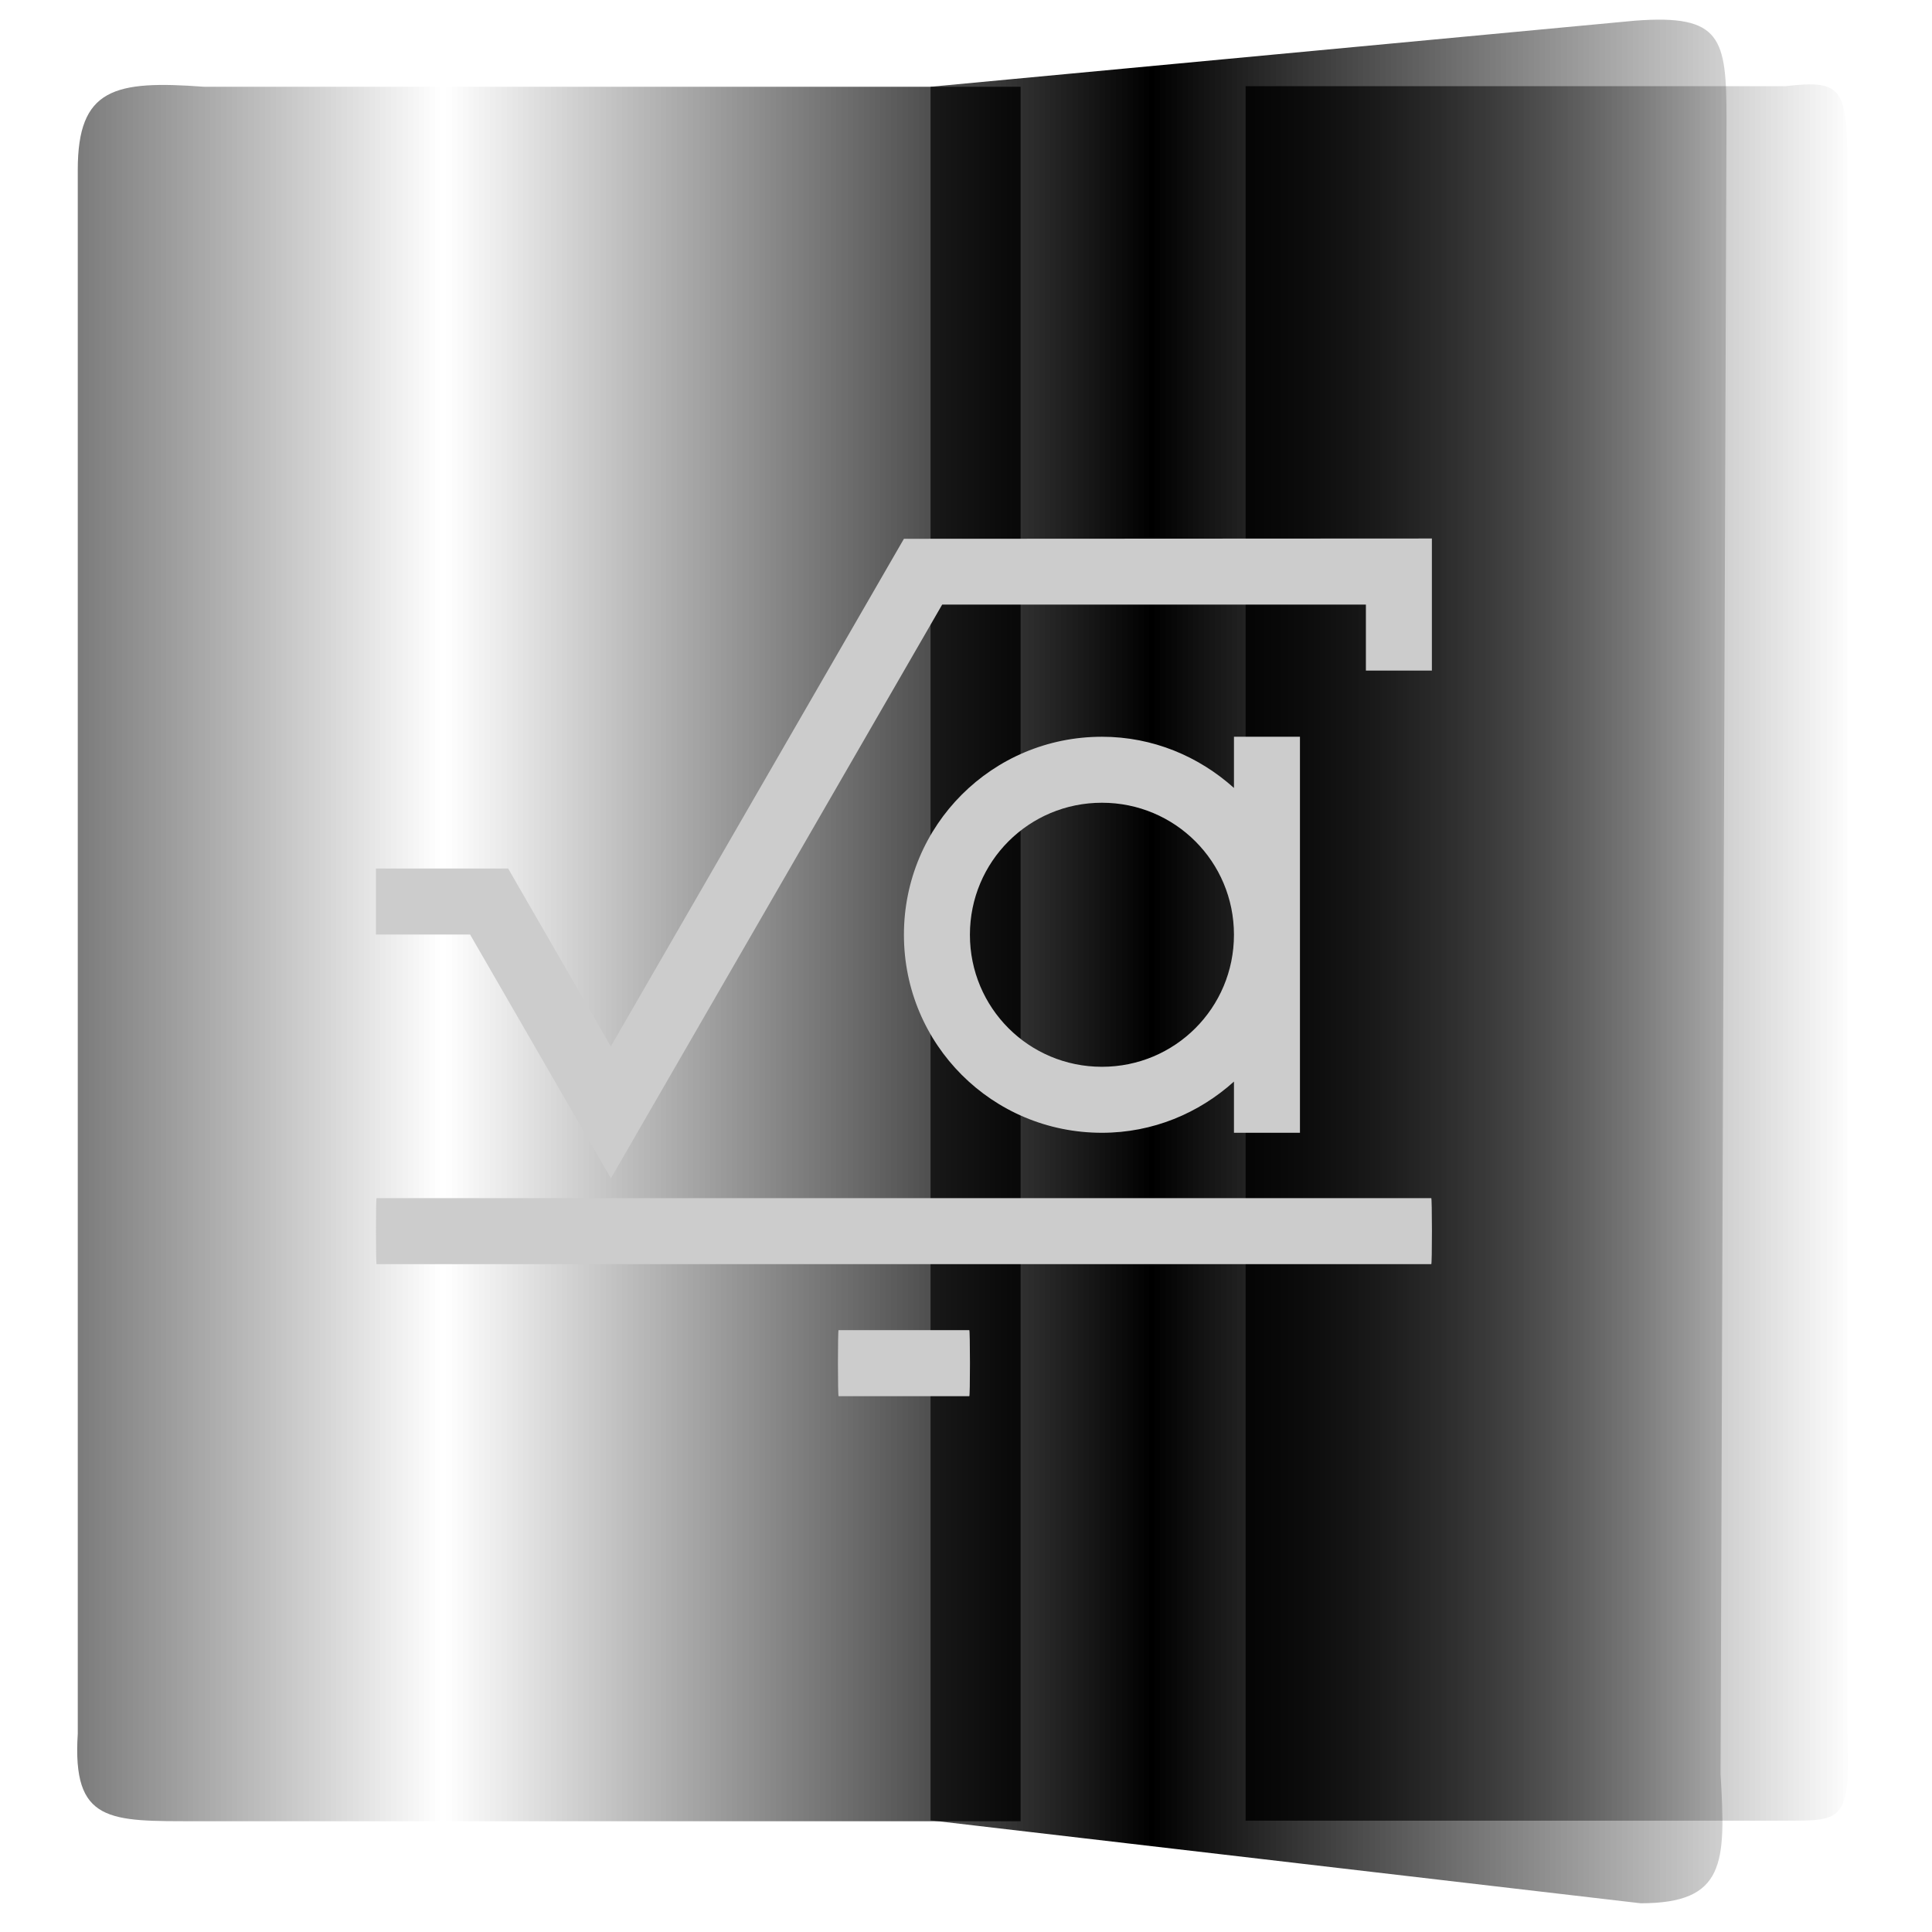 <?xml version="1.0" encoding="UTF-8" standalone="no"?>
<svg
   xmlns:dc="http://purl.org/dc/elements/1.1/"
   xmlns:cc="http://creativecommons.org/ns#"
   xmlns:rdf="http://www.w3.org/1999/02/22-rdf-syntax-ns#"
   xmlns:svg="http://www.w3.org/2000/svg"
   xmlns="http://www.w3.org/2000/svg"
   xmlns:sodipodi="http://sodipodi.sourceforge.net/DTD/sodipodi-0.dtd"
   xmlns:inkscape="http://www.inkscape.org/namespaces/inkscape"
   height="48"
   width="48"
   version="1.1"
   id="svg29"
   sodipodi:docname="cantor.svg"
   inkscape:version="0.92.3 (2405546, 2018-03-11)">
  <defs
     id="defs33">
    <pattern
       inkscape:stockid="Stripes 1:1"
       id="Strips1_1"
       patternTransform="translate(0,0) scale(10,10)"
       height="1"
       width="2"
       patternUnits="userSpaceOnUse"
       inkscape:collect="always">
      <rect
         id="rect1558"
         height="2"
         width="1"
         y="-0.5"
         x="0"
         style="fill:black;stroke:none" />
    </pattern>
  </defs>
  <sodipodi:namedview
     pagecolor="#ffffff"
     bordercolor="#666666"
     borderopacity="1"
     objecttolerance="10"
     gridtolerance="10"
     guidetolerance="10"
     inkscape:pageopacity="0"
     inkscape:pageshadow="2"
     inkscape:window-width="711"
     inkscape:window-height="480"
     id="namedview31"
     showgrid="false"
     inkscape:zoom="4.9166667"
     inkscape:cx="21.336249"
     inkscape:cy="24"
     inkscape:window-x="0"
     inkscape:window-y="0"
     inkscape:window-maximized="0"
     inkscape:current-layer="svg29" />
  <linearGradient
     id="a"
     gradientTransform="matrix(1.031 0 0 1 -.513 0)"
     gradientUnits="userSpaceOnUse"
     x1="17"
     x2="17"
     y1="1036.362"
     y2="1012.362">
    <stop
       offset="0"
       stop-color="#3e474d"
       id="stop2" />
    <stop
       offset="1"
       stop-color="#6a767c"
       id="stop4" />
  </linearGradient>
  <linearGradient
     id="b"
     gradientTransform="matrix(.658 0 0 1 11.932 0)"
     gradientUnits="userSpaceOnUse"
     x1="33.462"
     x2="34.117"
     y1="1013.622"
     y2="1037.208">
    <stop
       offset="0"
       stop-color="#f6fbff"
       id="stop7" />
    <stop
       offset="1"
       stop-color="#eaeff2"
       id="stop9" />
  </linearGradient>
  <linearGradient
     id="c"
     gradientUnits="userSpaceOnUse"
     x1="27.8"
     x2="27.8"
     y1="1037.362"
     y2="1011.362">
    <stop
       offset="0"
       stop-color="#3a4247"
       id="stop12" />
    <stop
       offset="1"
       stop-color="#4b545a"
       id="stop14" />
  </linearGradient>
  <g
     transform="matrix(1.759 0 0 1.759 -15.452 -1778.737)"
     id="g27"
     style="fill:url(#Strips1_1);fill-opacity:1.0">
    <g
       fill-rule="evenodd"
       id="g23"
       style="fill:url(#Strips1_1);fill-opacity:1.0">
      <path
         d="m34.002 1036.936h-7.624v-24.498h7.624c.809-.094.875.023.875 1.172v22.092c.051 1.261-.087 1.234-.875 1.234z"
         fill="url(#b)"
         id="path17"
         style="fill:url(#Strips1_1);fill-opacity:1.0" />
      <path
         d="m11.563 1036.944h11.637v-24.498h-11.534c-1.268-.094-1.783.023-1.783 1.172v22.092c-.08 1.261.446 1.234 1.679 1.234z"
         fill="url(#a)"
         id="path19"
         style="fill:url(#Strips1_1);fill-opacity:1.0" />
      <path
         d="m31.958 1038.103-10.03-1.171v-24.486l9.946-.933c1.23-.094 1.296.245 1.296 1.394l-.084 23.369c.077 1.261.067 1.827-1.129 1.827z"
         fill="url(#c)"
         id="path21"
         style="fill:url(#Strips1_1);fill-opacity:1.0" />
    </g>
    <path
       d="m460.969 517.804-11.386.006-6.321 10.947-2.213-3.836h-.006-2.847v1.423h2.032l3.036 5.257.82-1.42 6.324-10.952h9.137v1.423h1.423v-2.847zm-7.116 4.275c-2.365 0-4.27 1.904-4.27 4.27s1.904 4.27 4.27 4.27c1.101 0 2.091-.424 2.847-1.104v1.104h1.423v-4.27-4.27h-1.423v1.104c-.756-.679-1.746-1.104-2.847-1.104zm0 1.423c1.577 0 2.847 1.27 2.847 2.847s-1.27 2.847-2.847 2.847-2.847-1.27-2.847-2.847 1.27-2.847 2.847-2.847zm-15.642 8.526c-.009 0-.014.317-.014.712 0 .394.006.712.014.712h22.744c.009 0 .014-.317.014-.712 0-.394-.006-.712-.014-.712h-22.744zm9.963 2.847c-.009 0-.014.317-.014.712s.006.712.014.712h2.819c.009 0 .014-.317.014-.712s-.006-.712-.014-.712h-2.819z"
       fill="#d6d6d6"
       transform="matrix(.655 0 0 .655 -272.925 679.665)"
       id="path25"
       style="fill:#cccccc;fill-opacity:1" />
  </g>
</svg>
